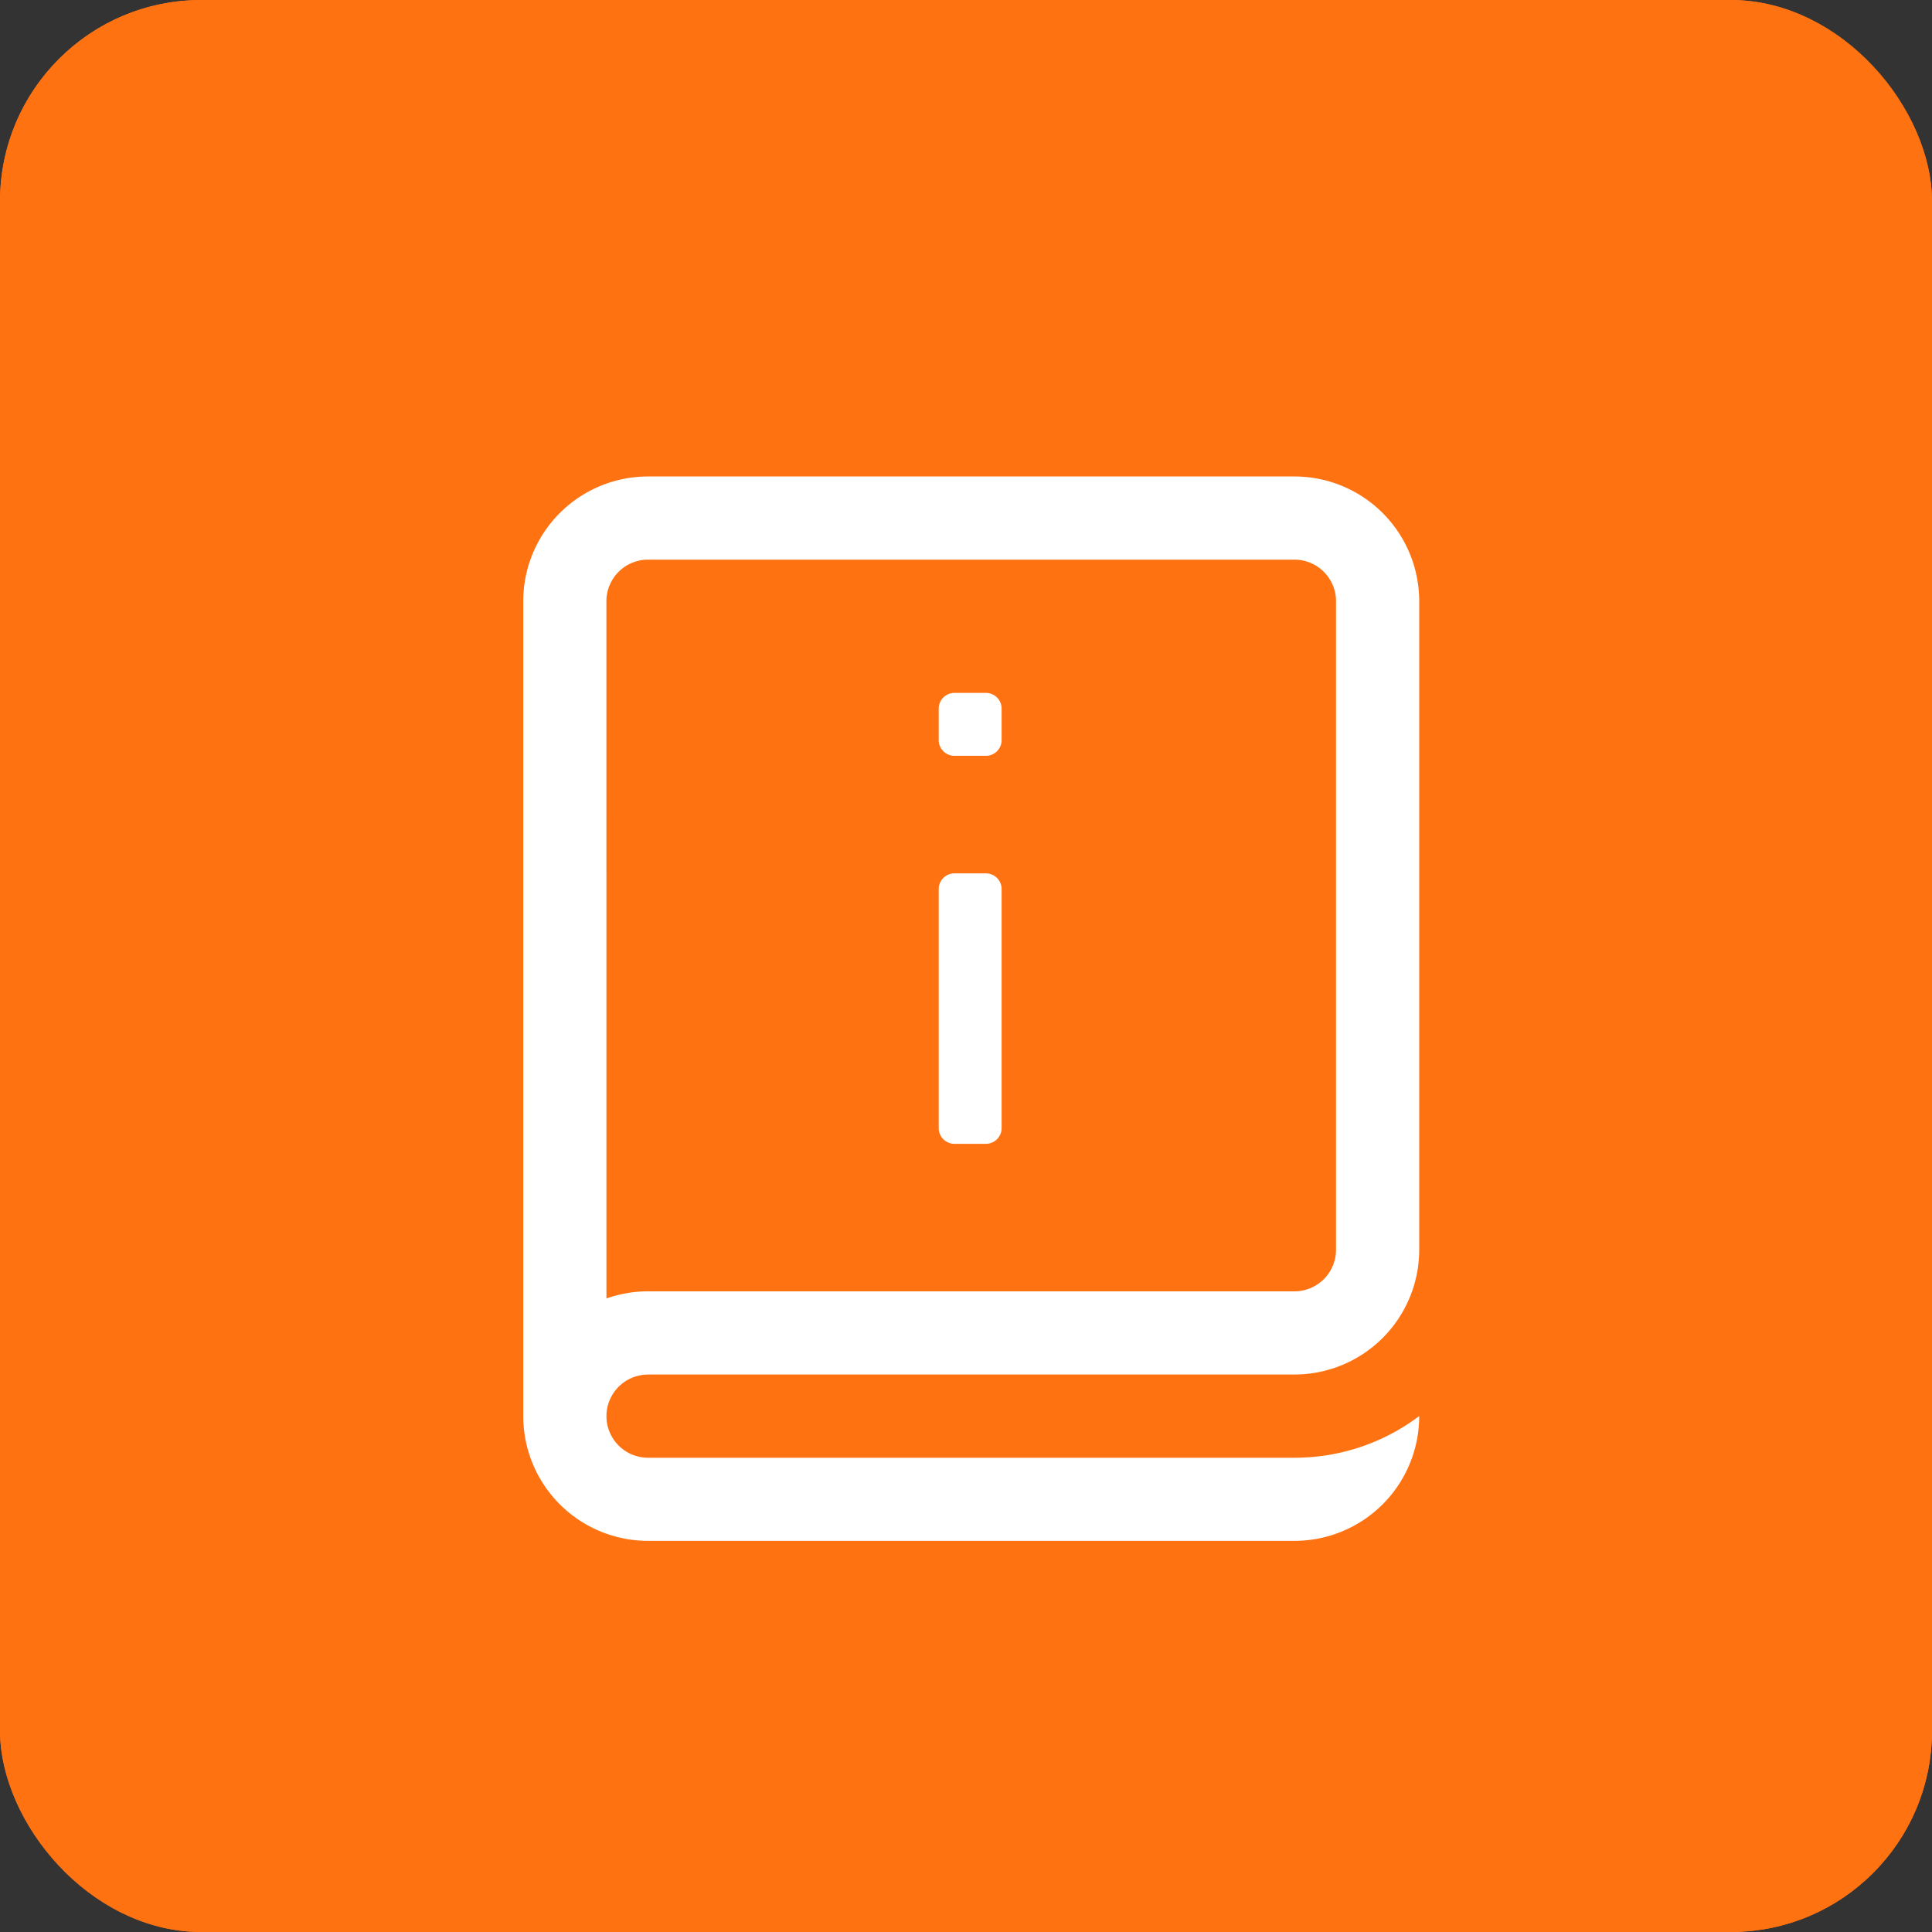 <svg xmlns="http://www.w3.org/2000/svg" width="48" height="48" viewBox="0 0 48 48">
  <rect x="0" y="0" width="48" height="48" fill="#333333" stroke="none"/>
  <g id="Group_7665" data-name="Group 7665" transform="translate(-807 -18)">
    <g id="Rectangle_3658" data-name="Rectangle 3658" transform="translate(807 18)" fill="#ff7212" stroke="#ff7212" stroke-width="1">
      <rect width="48" height="48" rx="5" stroke="none"/>
      <rect x="0.5" y="0.5" width="47" height="47" rx="4.5" fill="none"/>
    </g>
    <g id="Group_2017" data-name="Group 2017" transform="translate(-387)">
      <g id="Group_2014" data-name="Group 2014" transform="translate(-2142 -18407.162)">
        <path id="questions" d="M43.6,22.311H59.66a3.1,3.1,0,0,0,3.1-3.1V3.1A3.1,3.1,0,0,0,59.66,0H43.6a3.1,3.1,0,0,0-3.1,3.1V23.344a3.1,3.1,0,0,0,3.1,3.1H59.66a3.1,3.1,0,0,0,3.1-3.1v0a5.138,5.138,0,0,1-3.1,1.035H43.6a1.033,1.033,0,0,1,0-2.066ZM42.566,3.1A1.034,1.034,0,0,1,43.6,2.066H59.66A1.034,1.034,0,0,1,60.693,3.1V19.212a1.034,1.034,0,0,1-1.033,1.033H43.6a3.085,3.085,0,0,0-1.033.177Z" transform="translate(3308.5 18437)" fill="#fff"/>
        <path id="Path_1368" data-name="Path 1368" d="M.391,0h.781a.391.391,0,0,1,.391.391V6.328a.391.391,0,0,1-.391.391H.391A.391.391,0,0,1,0,6.328V.391A.391.391,0,0,1,.391,0Z" transform="translate(3359.322 18446.861)" fill="#fff"/>
        <path id="Path_1367" data-name="Path 1367" d="M.391,0h.781a.391.391,0,0,1,.391.391v.781a.391.391,0,0,1-.391.391H.391A.391.391,0,0,1,0,1.172V.391A.391.391,0,0,1,.391,0Z" transform="translate(3359.322 18442.377)" fill="#fff"/>
      </g>
    </g>
  </g>
</svg>
